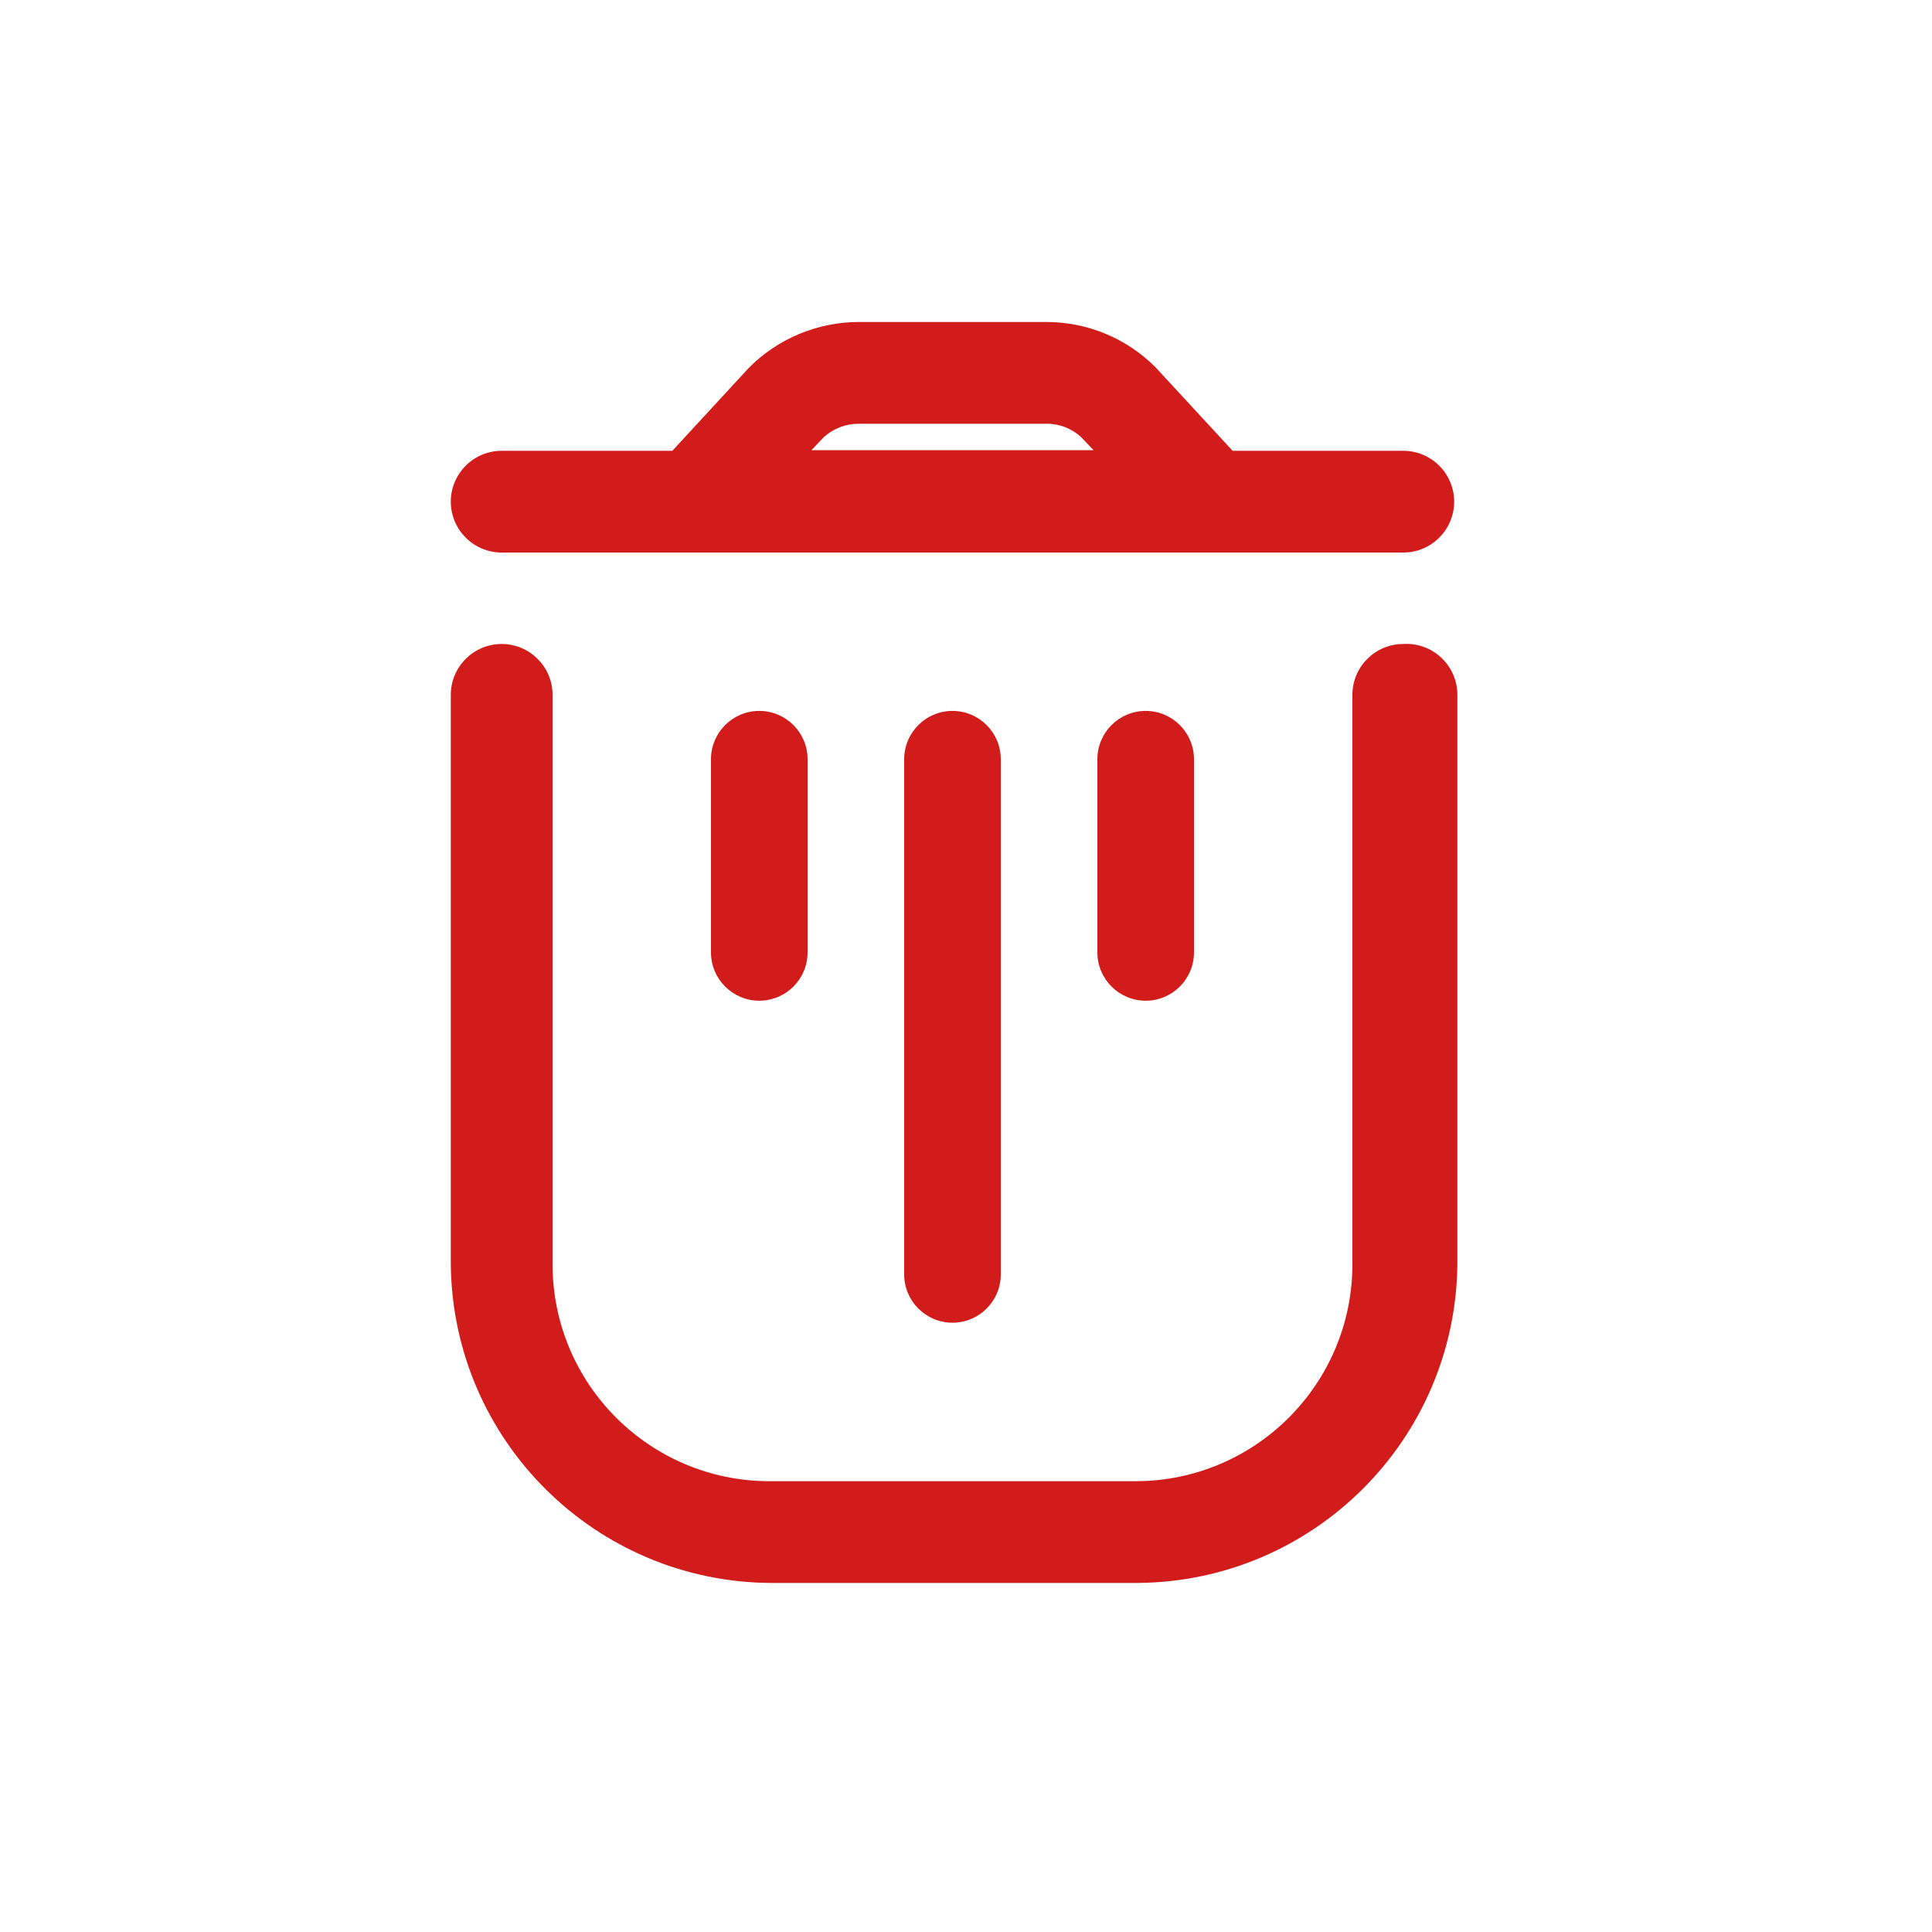 <svg width="30" height="30" viewBox="0 0 30 30" fill="none" xmlns="http://www.w3.org/2000/svg">
<path d="M21.79 10C21.354 10 21 10.353 21 10.79V19.63C21 21.491 19.491 23 17.63 23H11.95C10.089 23 8.58 21.491 8.58 19.63V10.79C8.58 10.353 8.226 10 7.79 10C7.354 10 7 10.353 7 10.79V19.63C7.027 22.372 9.258 24.58 12 24.58H17.68C20.402 24.552 22.603 22.352 22.63 19.63V10.79C22.63 10.571 22.54 10.362 22.381 10.213C22.222 10.063 22.008 9.986 21.79 10Z" fill="#D21C1C"/>
<path fill-rule="evenodd" clip-rule="evenodd" d="M21.79 8.58H7.79C7.354 8.58 7 8.226 7 7.79C7 7.354 7.354 7 7.79 7H10.44L11.62 5.72C12.071 5.261 12.687 5.002 13.33 5H16.25C16.884 5 17.492 5.252 17.94 5.7L19.14 7H21.79C22.226 7 22.58 7.354 22.58 7.79C22.58 8.226 22.226 8.58 21.79 8.58ZM16.25 6.58H13.33C13.13 6.58 12.937 6.655 12.79 6.79L12.6 6.99H16.98L16.79 6.79C16.643 6.653 16.45 6.578 16.25 6.58Z" fill="#D21C1C"/>
<path d="M11.04 11.789V14.789C11.04 15.203 11.376 15.539 11.79 15.539C12.204 15.539 12.54 15.203 12.54 14.789V11.789C12.54 11.375 12.204 11.039 11.79 11.039C11.376 11.039 11.04 11.375 11.04 11.789Z" fill="#D21C1C"/>
<path d="M14.04 11.789V19.789C14.04 20.203 14.376 20.539 14.79 20.539C15.204 20.539 15.54 20.203 15.54 19.789V11.789C15.54 11.375 15.204 11.039 14.79 11.039C14.376 11.039 14.04 11.375 14.04 11.789Z" fill="#D21C1C"/>
<path d="M17.04 11.789V14.789C17.04 15.203 17.376 15.539 17.79 15.539C18.204 15.539 18.54 15.203 18.54 14.789V11.789C18.54 11.375 18.204 11.039 17.79 11.039C17.376 11.039 17.04 11.375 17.04 11.789Z" fill="#D21C1C"/>
</svg>
